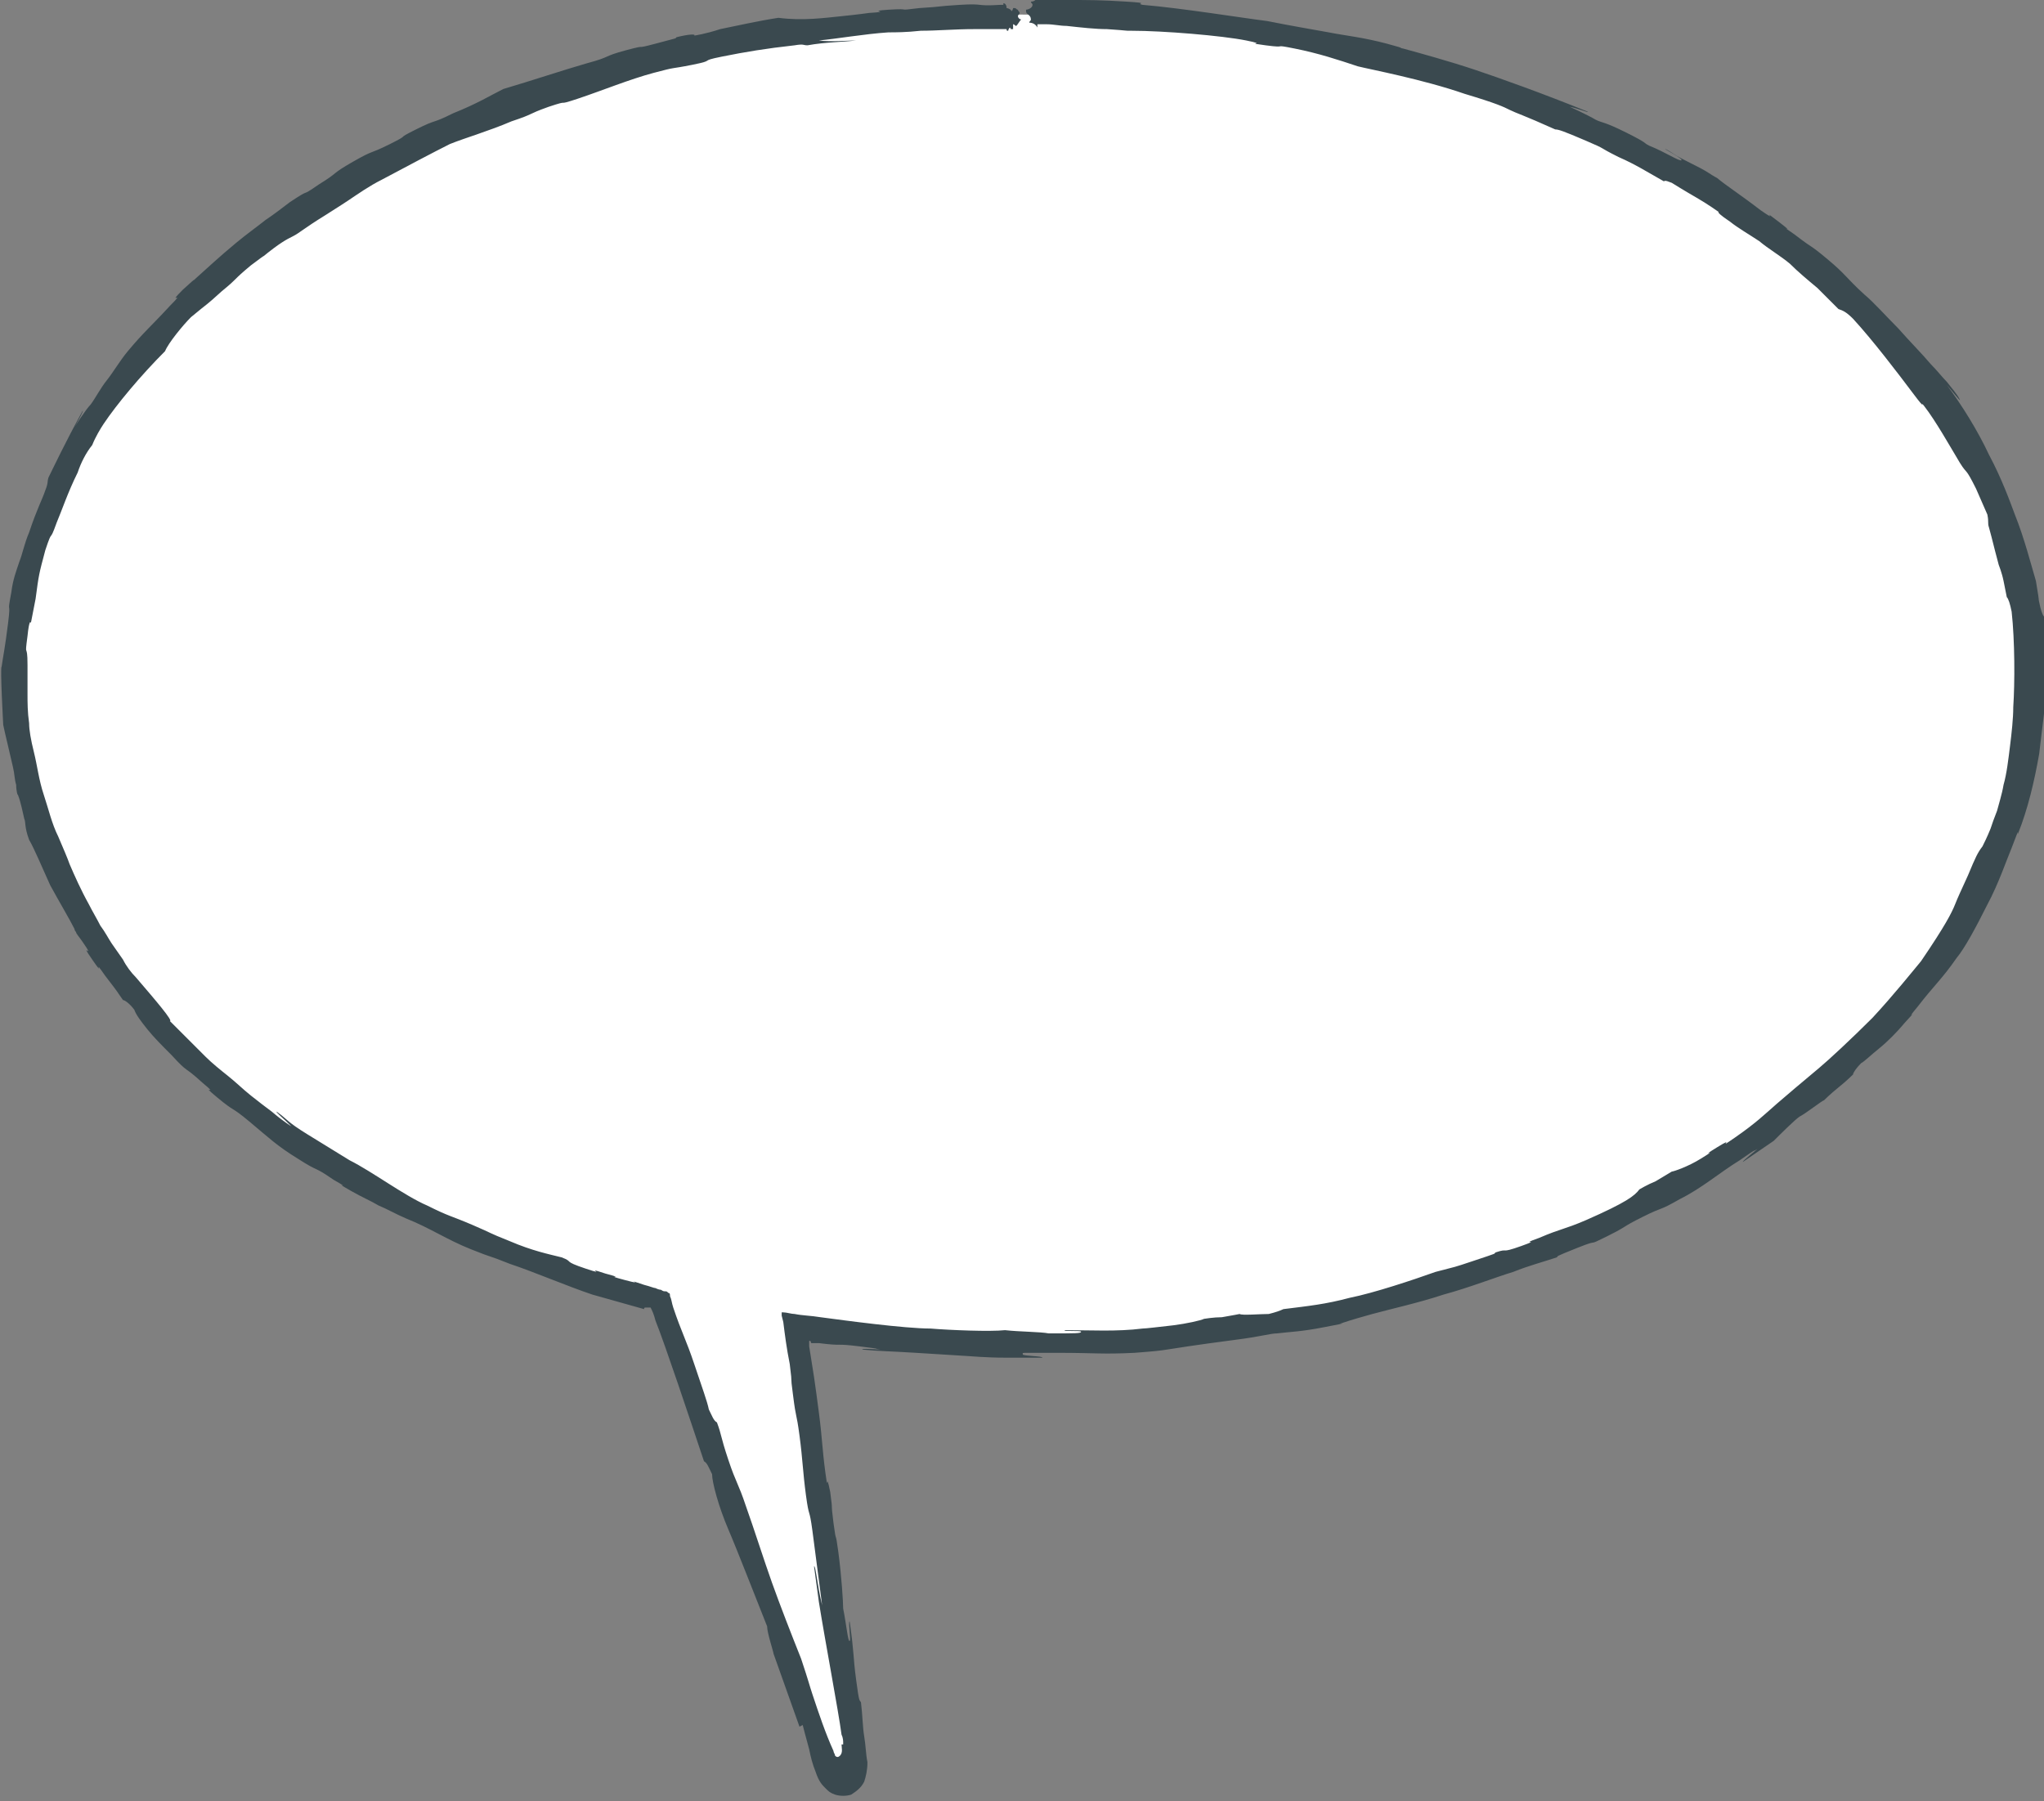 <?xml version="1.0" encoding="utf-8"?>
<!-- Generator: Adobe Illustrator 18.0.0, SVG Export Plug-In . SVG Version: 6.00 Build 0)  -->
<!DOCTYPE svg PUBLIC "-//W3C//DTD SVG 1.1//EN" "http://www.w3.org/Graphics/SVG/1.1/DTD/svg11.dtd">
<svg version="1.1" id="Layer_1" xmlns="http://www.w3.org/2000/svg" xmlns:xlink="http://www.w3.org/1999/xlink" x="0px" y="0px"
	 viewBox="0 0 126.3 111.3" enable-background="new 0 0 126.3 111.3" xml:space="preserve">
<rect x="0" y="0" width="126.3" height="111.3" fill="#808080" stroke="none"/>
<g>
	<path fill="#FFFFFF" d="M63.1,0.9C28.7,0.9,0.9,19.4,0.9,42.1c0,17.5,16.6,32.5,39.9,38.4L51.4,110c0.4,0.9,1.6,0.6,1.6-0.4
		l-3.8-27.4c4.5,0.7,9.1,1,13.9,1c34.4,0,62.3-18.4,62.3-41.2S97.5,0.9,63.1,0.9z"/>
	<g>
		<g>
			<path fill-rule="evenodd" clip-rule="evenodd" fill="#3A494F" d="M52.9,2.5c-0.8,0.1-1.9,0.1-3,0.3c-0.3,0-0.2-0.1-0.8,0
				c-1.8,0.2-3,0.4-4.5,0.7c-1.5,0.3-0.3,0.2-1.8,0.5c-1.5,0.3-0.9,0.1-2.4,0.5c-1.5,0.4-3.2,1.1-4.7,1.6c-1.5,0.5-0.3,0-1.8,0.5
				c-1.4,0.5-0.8,0.4-2.3,0.9c-1.4,0.6-2.8,1-3.8,1.4c-1,0.5-2.7,1.4-4.2,2.2c-0.8,0.4-1.5,0.9-2.1,1.3c-0.6,0.4-1.1,0.7-1.4,0.9
				c-1.3,0.8-1.6,1.1-2,1.3c-0.4,0.2-0.8,0.4-1.9,1.3c0,0,0.5-0.4-0.7,0.5c-1.2,1-0.7,0.7-1.8,1.6c-1.1,1-0.7,0.6-1.9,1.6
				c-0.5,0.5-1.4,1.6-1.6,2.1c-1.5,1.5-3,3.3-3.8,4.5c-0.2,0.3-0.5,0.8-0.7,1.3C5.3,28,5,28.6,4.8,29.2c-0.6,1.2-1,2.4-1.3,3.1
				C3,33.7,3.3,32.5,2.8,34c-0.4,1.5-0.4,1.5-0.6,3c-0.3,1.5-0.3,1.6-0.3,1.5c0-0.1-0.1-0.2-0.2,0.8c-0.2,1.5,0,0.3,0,1.8
				c0,0.4,0,0.7,0,1c0,0.3,0,0.6,0,0.8c0,0.5,0,1.1,0.1,1.8c0,0.4,0.1,1,0.3,1.8c0.2,0.8,0.3,1.7,0.6,2.6c0.3,0.9,0.5,1.8,0.9,2.6
				c0.3,0.7,0.6,1.4,0.7,1.7c0.3,0.7,0.7,1.6,1.2,2.5c0.2,0.4,0.5,0.9,0.7,1.3c0.3,0.4,0.5,0.8,0.7,1.1c0.2,0.3,0.5,0.7,0.7,1
				c0.2,0.4,0.5,0.8,0.8,1.1c0.6,0.7,1.2,1.4,1.6,1.9c0.4,0.5,0.6,0.8,0.5,0.8c0,0,0.4,0.4,1.1,1.1c0.3,0.3,0.7,0.7,1.1,1.1
				c0.4,0.4,0.9,0.8,1.4,1.2c0.5,0.4,0.9,0.8,1.4,1.2c0.5,0.4,0.9,0.7,1.3,1c0.7,0.6,1.2,0.9,1.2,0.9c-0.5-0.5-1-0.9-0.9-0.9
				c0.7,0.5,0.6,0.6,1.9,1.4c1.3,0.8,1.3,0.8,2.6,1.6c1.4,0.7,3.4,2.2,4.8,2.8c1.4,0.7,1.4,0.6,2.8,1.2c1.4,0.6,0.8,0.4,2.3,1
				c1.4,0.6,2.4,0.8,3.2,1c0.8,0.3,0,0.2,1.5,0.7c1.5,0.5-0.3-0.2,1.2,0.3c1.5,0.4-0.3,0,1.2,0.4c1.5,0.4-0.3-0.2,1.2,0.3
				c0.4,0.1,0.6,0.2,0.7,0.2c0.2,0.1,0.3,0.1,0.3,0.1c0.1,0,0.1,0.1,0.3,0.1c0.1,0,0.1,0,0.2,0.1c0.1,0,0.1,0.1,0.1,0.2
				c0.1,0.2,0.1,0.4,0.2,0.7c0.5,1.5,0.8,2,1.3,3.5c0.5,1.5,0.8,2.3,0.9,2.8c0.2,0.4,0.3,0.7,0.5,0.8c0.3,0.8,0.2,0.8,0.7,2.3
				c0.5,1.5,0.6,1.4,1.1,2.9c0.5,1.4,1.1,3.3,1.6,4.7c0.5,1.4,1.2,3.2,1.8,4.7c0.5,1.5,0.5,1.6,0.7,2.2c0.4,1.2,0.8,2.4,1.3,3.5
				c0,0.1,0.1,0.2,0.1,0.3c0.1,0.1,0.2,0.1,0.3,0c0.2-0.2,0.1-0.5,0.1-0.7c0,0,0,0,0.1,0c0,0,0,0,0-0.1c0-0.1,0-0.3-0.1-0.5
				c-0.2-1.5-1-5.7-1.4-8.2l-0.3-2.2c0.1-0.1,0.2,1.2,0.5,2.4l-0.6-4.6c-0.2-1.5-0.2-0.7-0.4-2.2c-0.2-1.5-0.2-2.2-0.4-3.7
				c-0.2-1.5-0.2-0.9-0.4-2.5c-0.2-1.5,0-0.3-0.2-1.9c-0.2-1-0.3-1.8-0.4-2.6l-0.1-0.4l0-0.2c0,0,0.1,0,0.1,0c0.2,0,0.5,0.1,0.7,0.1
				c0.5,0.1,1,0.1,1.6,0.2c1.5,0.2,5.2,0.7,6.8,0.7c1.2,0.1,3.7,0.2,4.6,0.1c0.9,0.1,2.2,0.1,2.7,0.2c1.7,0,2,0,2-0.1
				c0-0.1-1.2,0-1-0.1c1.6,0,3.2,0.1,4.8-0.1c0.2,0,1-0.1,1.9-0.2c0.8-0.1,1.7-0.3,1.9-0.4c0,0,0.6-0.1,1.1-0.1
				c0.6-0.1,1.1-0.2,1.1-0.2c0.1,0.1,1.3,0,1.8,0c0.4-0.1,0.7-0.2,0.9-0.3c1.6-0.2,2.6-0.3,4.1-0.7c1.5-0.3,3.9-1.1,5.3-1.6
				c1.5-0.4,0.9-0.2,2.4-0.7c1.5-0.5,1.2-0.4,1.3-0.5c0.9-0.3,0.2,0.1,1.6-0.4c1.4-0.5-0.3,0,1.1-0.5c1.4-0.6,1.5-0.5,2.9-1.1
				c2.5-1.1,3-1.5,3.3-1.9c0,0,0.5-0.3,1-0.5c0.5-0.3,1-0.6,1-0.6c0.1,0,1-0.3,1.8-0.8c1.3-0.8-0.3,0.1,1-0.7
				c1.3-0.8-0.2,0.3,1.1-0.6c1.3-0.9,1.8-1.4,2.6-2.1c0.7-0.6,1.4-1.2,2.6-2.2c0.6-0.5,2-1.8,3.3-3.1c1.3-1.4,2.5-2.9,3-3.5
				c1.5-2.2,1.9-3,2.1-3.5c0.2-0.5,0.3-0.7,0.8-1.8c0.5-1.2,0.6-1.4,0.9-1.8c0.1-0.2,0.3-0.6,0.5-1.1c0.1-0.3,0.2-0.6,0.4-1.1
				c0.1-0.4,0.3-1,0.4-1.6c0.2-0.7,0.3-1.6,0.4-2.4c0.1-0.8,0.2-1.7,0.2-2.4c0.1-1.5,0.1-4.1-0.1-5.9c-0.1-0.5-0.2-0.8-0.3-0.9
				c0,0-0.1-0.5-0.2-1c-0.1-0.5-0.3-1-0.3-1c-0.4-1.5-0.3-1.2-0.6-2.3c-0.1-0.3,0-0.3-0.1-0.8l-0.7-1.6c-0.7-1.4-0.5-0.8-1-1.6
				c-0.6-1-1.5-2.6-2.2-3.5c-0.3-0.4,0.2,0.4-0.7-0.8c-0.9-1.2-2.5-3.3-3.7-4.6c-0.4-0.4-0.6-0.5-0.9-0.6c-0.3-0.3-0.8-0.8-1.3-1.3
				c-0.6-0.5-1.2-1-1.7-1.5c-0.6-0.5-1.3-0.9-1.9-1.4c-0.6-0.4-1.3-0.8-1.8-1.2c-0.6-0.4-0.8-0.6-0.7-0.6c0,0-0.7-0.5-1.4-0.9
				c-0.7-0.4-1.5-0.9-1.5-0.9c-0.5-0.2-0.4-0.1-0.5-0.1c0,0-0.7-0.4-1.4-0.8c-0.7-0.4-1.4-0.7-1.4-0.7c-1.4-0.7-0.6-0.4-2-1
				c-1.4-0.6-1.7-0.7-1.9-0.7c-2-0.9-2.4-1-2.8-1.2c-0.4-0.2-0.8-0.4-2.8-1c-2.6-0.9-5.8-1.5-6.6-1.7C82.7,3.7,81.5,3.3,80,3
				c-1.5-0.3-0.3,0-1.8-0.2c-1.5-0.2,0.3,0-1.2-0.3c-1.5-0.3-5.1-0.6-7.1-0.6c-0.5,0,0,0-1.5-0.1c-0.7,0-1.6-0.1-2.5-0.2
				c-0.4,0-0.8-0.1-1.2-0.1l-0.3,0c-0.1,0-0.2,0-0.2,0l0,0l-0.1,0c0,0,0,0.1,0,0.2c-0.1-0.2-0.3-0.3-0.5-0.3c0-0.1,0.1-0.1,0.1-0.2
				c0-0.3-0.3-0.3-0.3-0.5c0-0.1,0-0.1,0-0.1c0.1,0,0.4-0.1,0.4-0.3c0-0.1-0.1-0.1-0.1-0.2c0.3,0,0.3-0.2,0.4-0.2C64,0,64,0,64.1,0
				l0,0c0,0,0,0,0.1,0l0.5,0c0.4,0,0.7,0,1.1,0c1.6,0,2.2,0,3.8,0.1c1.6,0.1,0.5,0.1,1,0.2c2.4,0.2,6.1,0.8,7.7,1
				c1.5,0.3,2.7,0.5,3.8,0.7c1,0.2,2.1,0.3,3.6,0.7c1.5,0.4,0.5,0.2,1,0.3c1.1,0.3,2.9,0.8,4.4,1.3c1.5,0.5,4.3,1.5,7,2.6
				c0.1,0.1-0.6-0.2-1.1-0.3c0,0,1.1,0.5,1.6,0.8c0.4,0.2,0.5,0.1,1.9,0.8c1.4,0.7,1,0.6,1.4,0.8c1,0.4,1.9,1,2,0.9
				c0.1-0.1-1.1-0.7-1-0.7c0,0,0.2,0.1,0.5,0.3c0.3,0.2,0.7,0.4,1.1,0.6c0.4,0.2,0.8,0.4,1.1,0.6c0.3,0.2,0.5,0.3,0.5,0.3
				c0.6,0.5,1.4,1,2.7,2c1.3,0.9-0.2-0.3,1.1,0.7c1.3,1-0.3-0.1,1,0.8c1.3,1,0.8,0.5,2,1.5c1.2,1,1.1,1.1,2.3,2.2
				c0.6,0.5,1.3,1.3,2.1,2.1c0.7,0.8,1.5,1.6,2,2.2c0.4,0.4,0.7,0.8,1,1.1c0.3,0.4,0.6,0.7,0.8,1.1c0.1,0.2-0.7-0.8-0.8-0.9
				c0.9,1.2,1.9,2.8,2.6,4.3c0.8,1.5,1.3,2.9,1.6,3.7c0.6,1.5,1,3.1,1.3,4.1l0,0c0.3,1.8,0.1,0.8,0.2,1.3c0.1,0.5,0.2,0.8,0.3,0.9
				c0.1,0.9-0.1,0.2,0.1,1.8c0.1,1.6,0,0.6,0.1,0.7c0,0.9-0.1,1.2-0.1,1.1c0,0.7,0,1.5-0.1,2.4c-0.1,0.8-0.2,1.7-0.3,2.5
				c-0.3,1.7-0.7,3.4-1.3,4.9c-0.1,0.2,0.2-0.7-0.4,0.9c-0.3,0.7-0.8,2.2-1.5,3.5c-0.7,1.4-1.4,2.7-1.9,3.3c-0.9,1.3-1.4,1.7-2.4,3
				c-1,1.2,0.3-0.2-0.8,1c-0.5,0.6-1.1,1.2-1.6,1.6c-0.5,0.4-0.9,0.8-1.1,0.9c-0.3,0.3-0.5,0.6-0.5,0.7c0,0-0.4,0.4-0.9,0.8
				c-0.5,0.4-0.9,0.8-0.9,0.8c-0.1,0-1.1,0.8-1.5,1c-0.3,0.2-1.2,1.1-1.6,1.5l-1.9,1.3c-0.1,0,0.9-0.8,0.9-0.8
				c-0.5,0.3,0.2-0.2-1.1,0.7c-1.3,0.8-2.3,1.7-3.7,2.4c-1.4,0.8-0.9,0.4-2.3,1.1c-1.4,0.7-0.8,0.5-2.2,1.2
				c-1.4,0.7-0.3,0.1-1.8,0.7c-1.5,0.6-1.2,0.5-1.3,0.6c-0.9,0.3-1.7,0.5-2.7,0.9c-1,0.3-2.8,1-4.3,1.4c-1.5,0.5-3.3,0.9-4.4,1.2
				c-0.7,0.2-1.1,0.3-2,0.6c0,0,0.7-0.1-0.9,0.2c-1.5,0.3-2.2,0.3-3,0.4c-0.4,0-1,0.2-2.6,0.4c-5.3,0.7-3.6,0.6-6.2,0.8
				c-2,0.1-2.4,0-4.8,0l-1.7,0c-0.5,0-0.4,0-0.4,0.1c0,0.1,1.3,0.1,1.2,0.2c0,0-1.1,0-2.3,0c-1.1,0-2.3-0.1-2.3-0.1
				c-1.6-0.1-1.6-0.1-3.2-0.2c-1.6-0.1-2.3-0.1-3.3-0.2c-0.2-0.1,1.1,0,1.1,0c-0.6-0.1,0.3,0-1.3-0.2c-1.6-0.2-0.9,0-2.5-0.2
				c-0.1,0-0.2,0-0.3,0c0,0-0.1,0-0.1,0c-0.1,0-0.1,0-0.1-0.1c0,0-0.1-0.1-0.1,0c0,0.1,0,0.1,0,0.3c0.1,0.6,0.2,1.3,0.3,1.9
				c0.1,0.7,0.2,1.4,0.3,2.2c0.2,1.5,0.2,2.2,0.4,3.7c0.2,1.5,0-0.3,0.3,1.2c0.2,1.5,0,0.3,0.2,1.9c0.2,1.5,0.1,0.3,0.3,1.8
				c0.2,1.5,0.3,3.1,0.3,3.5c0.2,1,0.3,2.1,0.4,2c0.1,0-0.1-1.2,0-1.2c0.3,2.1,0.2,2.1,0.4,3.6c0.2,1.5,0.2,1.2,0.3,1.4
				c0.1,0.8,0.1,1.5,0.2,2.1c0.1,0.6,0.1,1.1,0.2,1.6c0,0.5-0.1,0.9-0.2,1.2c-0.2,0.4-0.5,0.6-0.8,0.8c-0.3,0.1-0.7,0.1-1,0
				c-0.3-0.1-0.4-0.2-0.6-0.4c-0.2-0.2-0.4-0.4-0.6-1c-0.2-0.5-0.3-0.9-0.4-1.4c-0.1-0.4-0.2-0.7-0.4-1.5l-0.2,0.1l-1.6-4.5
				c0-0.1-0.4-1.3-0.4-1.7c-0.6-1.5-1.8-4.6-2.4-6s-1-2.9-1-3.4c-0.2-0.4-0.3-0.7-0.5-0.8c-0.9-2.7-2.4-7.2-3-8.7
				c-0.1-0.4-0.2-0.6-0.3-0.8c-0.1,0-0.1,0-0.2,0c-0.2,0-0.2,0-0.2,0.1l-3.2-0.9c-1.5-0.5-3.6-1.4-5.1-1.9c-1.5-0.6-0.9-0.3-2.4-0.9
				c-1.5-0.6-2.5-1.3-4-1.9c-0.7-0.3-1.2-0.6-1.7-0.8c-0.5-0.3-1-0.5-1.7-0.9c-1.4-0.8,0.3,0.1-1.1-0.7c-1.3-0.9-0.8-0.4-2.2-1.3
				c-1.3-0.8-1.8-1.3-3-2.3c-1.2-1-0.8-0.5-2-1.5c-1.2-1,0.3,0.1-0.9-0.9c-1.2-1.1-0.8-0.5-1.9-1.7c-0.6-0.6-1.1-1.1-1.5-1.6
				c-0.4-0.5-0.7-0.9-0.8-1.2c-0.3-0.4-0.6-0.6-0.7-0.6c-0.5-0.7-0.1-0.2-1.1-1.5c-0.9-1.3,0.1,0.3-0.8-1c-0.9-1.3,0.3,0.2-0.6-1.1
				c-0.2-0.3-0.4-0.5-0.4-0.6c-0.1-0.1-0.1-0.2-0.1-0.2c0,0,0,0.1,0,0c-0.3-0.6-0.9-1.6-1.5-2.7c-0.5-1.1-1-2.3-1.3-2.8
				c-0.3-0.8-0.2-1.1-0.3-1.3c-0.1-0.4-0.2-1-0.4-1.5C1.1,49.2,1,48.9,1,48.5c-0.1-0.3-0.1-0.7-0.2-1.1c-0.2-0.9-0.5-2.1-0.6-2.6
				c0,0-0.2-3.6-0.1-3.6c0.1-0.7,0.2-1.1,0.4-2.7c0.2-1.6-0.1-0.3,0.2-1.9c0.1-0.8,0.3-1.3,0.5-1.9c0.2-0.5,0.3-1.1,0.6-1.8
				c0.5-1.5,0.8-2,1-2.6c0.2-0.5,0.1-0.5,0.2-0.8c0.3-0.6,1-2.1,2.1-4.1c0.1-0.1-0.2,0.5-0.5,1c0,0,0.7-1.1,1-1.4
				c0.3-0.4,0.6-1,1-1.5c0.4-0.5,0.8-1.2,1.3-1.8c1-1.2,1.5-1.6,2.6-2.8c1.1-1.1-0.3,0.1,0.8-1c1.2-1.1,0.4-0.3,0.8-0.7
				c0.9-0.8,1.3-1.2,2.5-2.2c0.6-0.5,1.3-1,1.8-1.4c0.6-0.4,1.1-0.8,1.5-1.1l0,0c1.5-1,0.5-0.2,1.8-1.1c1.3-0.8,0.7-0.6,2.1-1.4
				c1.4-0.8,0.9-0.4,2.3-1.1c1.4-0.7,0.2-0.2,1.6-0.9c1.4-0.7,0.9-0.3,2.3-1c1.5-0.6,2.3-1.1,3.1-1.5c1.7-0.5,3.8-1.2,5.2-1.6
				c1.5-0.4,0.9-0.4,2.4-0.8c1.5-0.4,0.3,0,1.8-0.4c1.5-0.4,1.2-0.3,1.3-0.4c0.8-0.2,1.2-0.2,1.1-0.1c0,0,0.7-0.1,1.6-0.4
				c1-0.2,2.3-0.5,3.6-0.7C49.6,1.3,51,1.1,52,1c1-0.1,1.7-0.2,1.7-0.2c1.6-0.1-0.3-0.1,1.2-0.2c1.6-0.1,0.3,0.1,1.9-0.1
				c1.6-0.1,0.9-0.1,2.5-0.2c1.6-0.1,0.9,0.1,2.5,0c0.1,0,0.1,0,0.2,0l0,0c0,0,0,0,0,0c0,0,0,0,0-0.1c0.1,0,0.2,0.1,0.2,0.3
				c0.1,0,0.3,0.1,0.3,0.2c0,0,0.1-0.1,0.1-0.2l0.1,0c0.1,0,0.1,0.1,0.2,0.1c0,0.1,0.1,0.1,0.1,0.2c0,0.1-0.1,0.1-0.1,0.2
				c0,0.1,0.1,0.2,0.2,0.2c-0.1,0.1-0.2,0.3-0.3,0.4c-0.1,0-0.1-0.1-0.2-0.1l0,0.3l-0.1,0c-0.1,0,0,0-0.1-0.1c0,0-0.1,0.1-0.1,0.2
				c-0.1,0-0.1,0-0.1-0.1c-0.1,0-0.2,0-0.2,0l-0.1,0c-0.6,0-1.1,0-1.7,0c-1.2,0-2.3,0.1-3.3,0.1c-0.9,0.1-1.6,0.1-2,0.1
				c-1.5,0.1-3.2,0.4-4.3,0.5C51.3,2.6,52.5,2.5,52.9,2.5z"/>
		</g>
	</g>
</g>
<g>
</g>
<g>
</g>
<g>
</g>
<g>
</g>
<g>
</g>
<g>
</g>
<g>
</g>
<g>
</g>
<g>
</g>
<g>
</g>
<g>
</g>
<g>
</g>
<g>
</g>
<g>
</g>
<g>
</g>
</svg>
